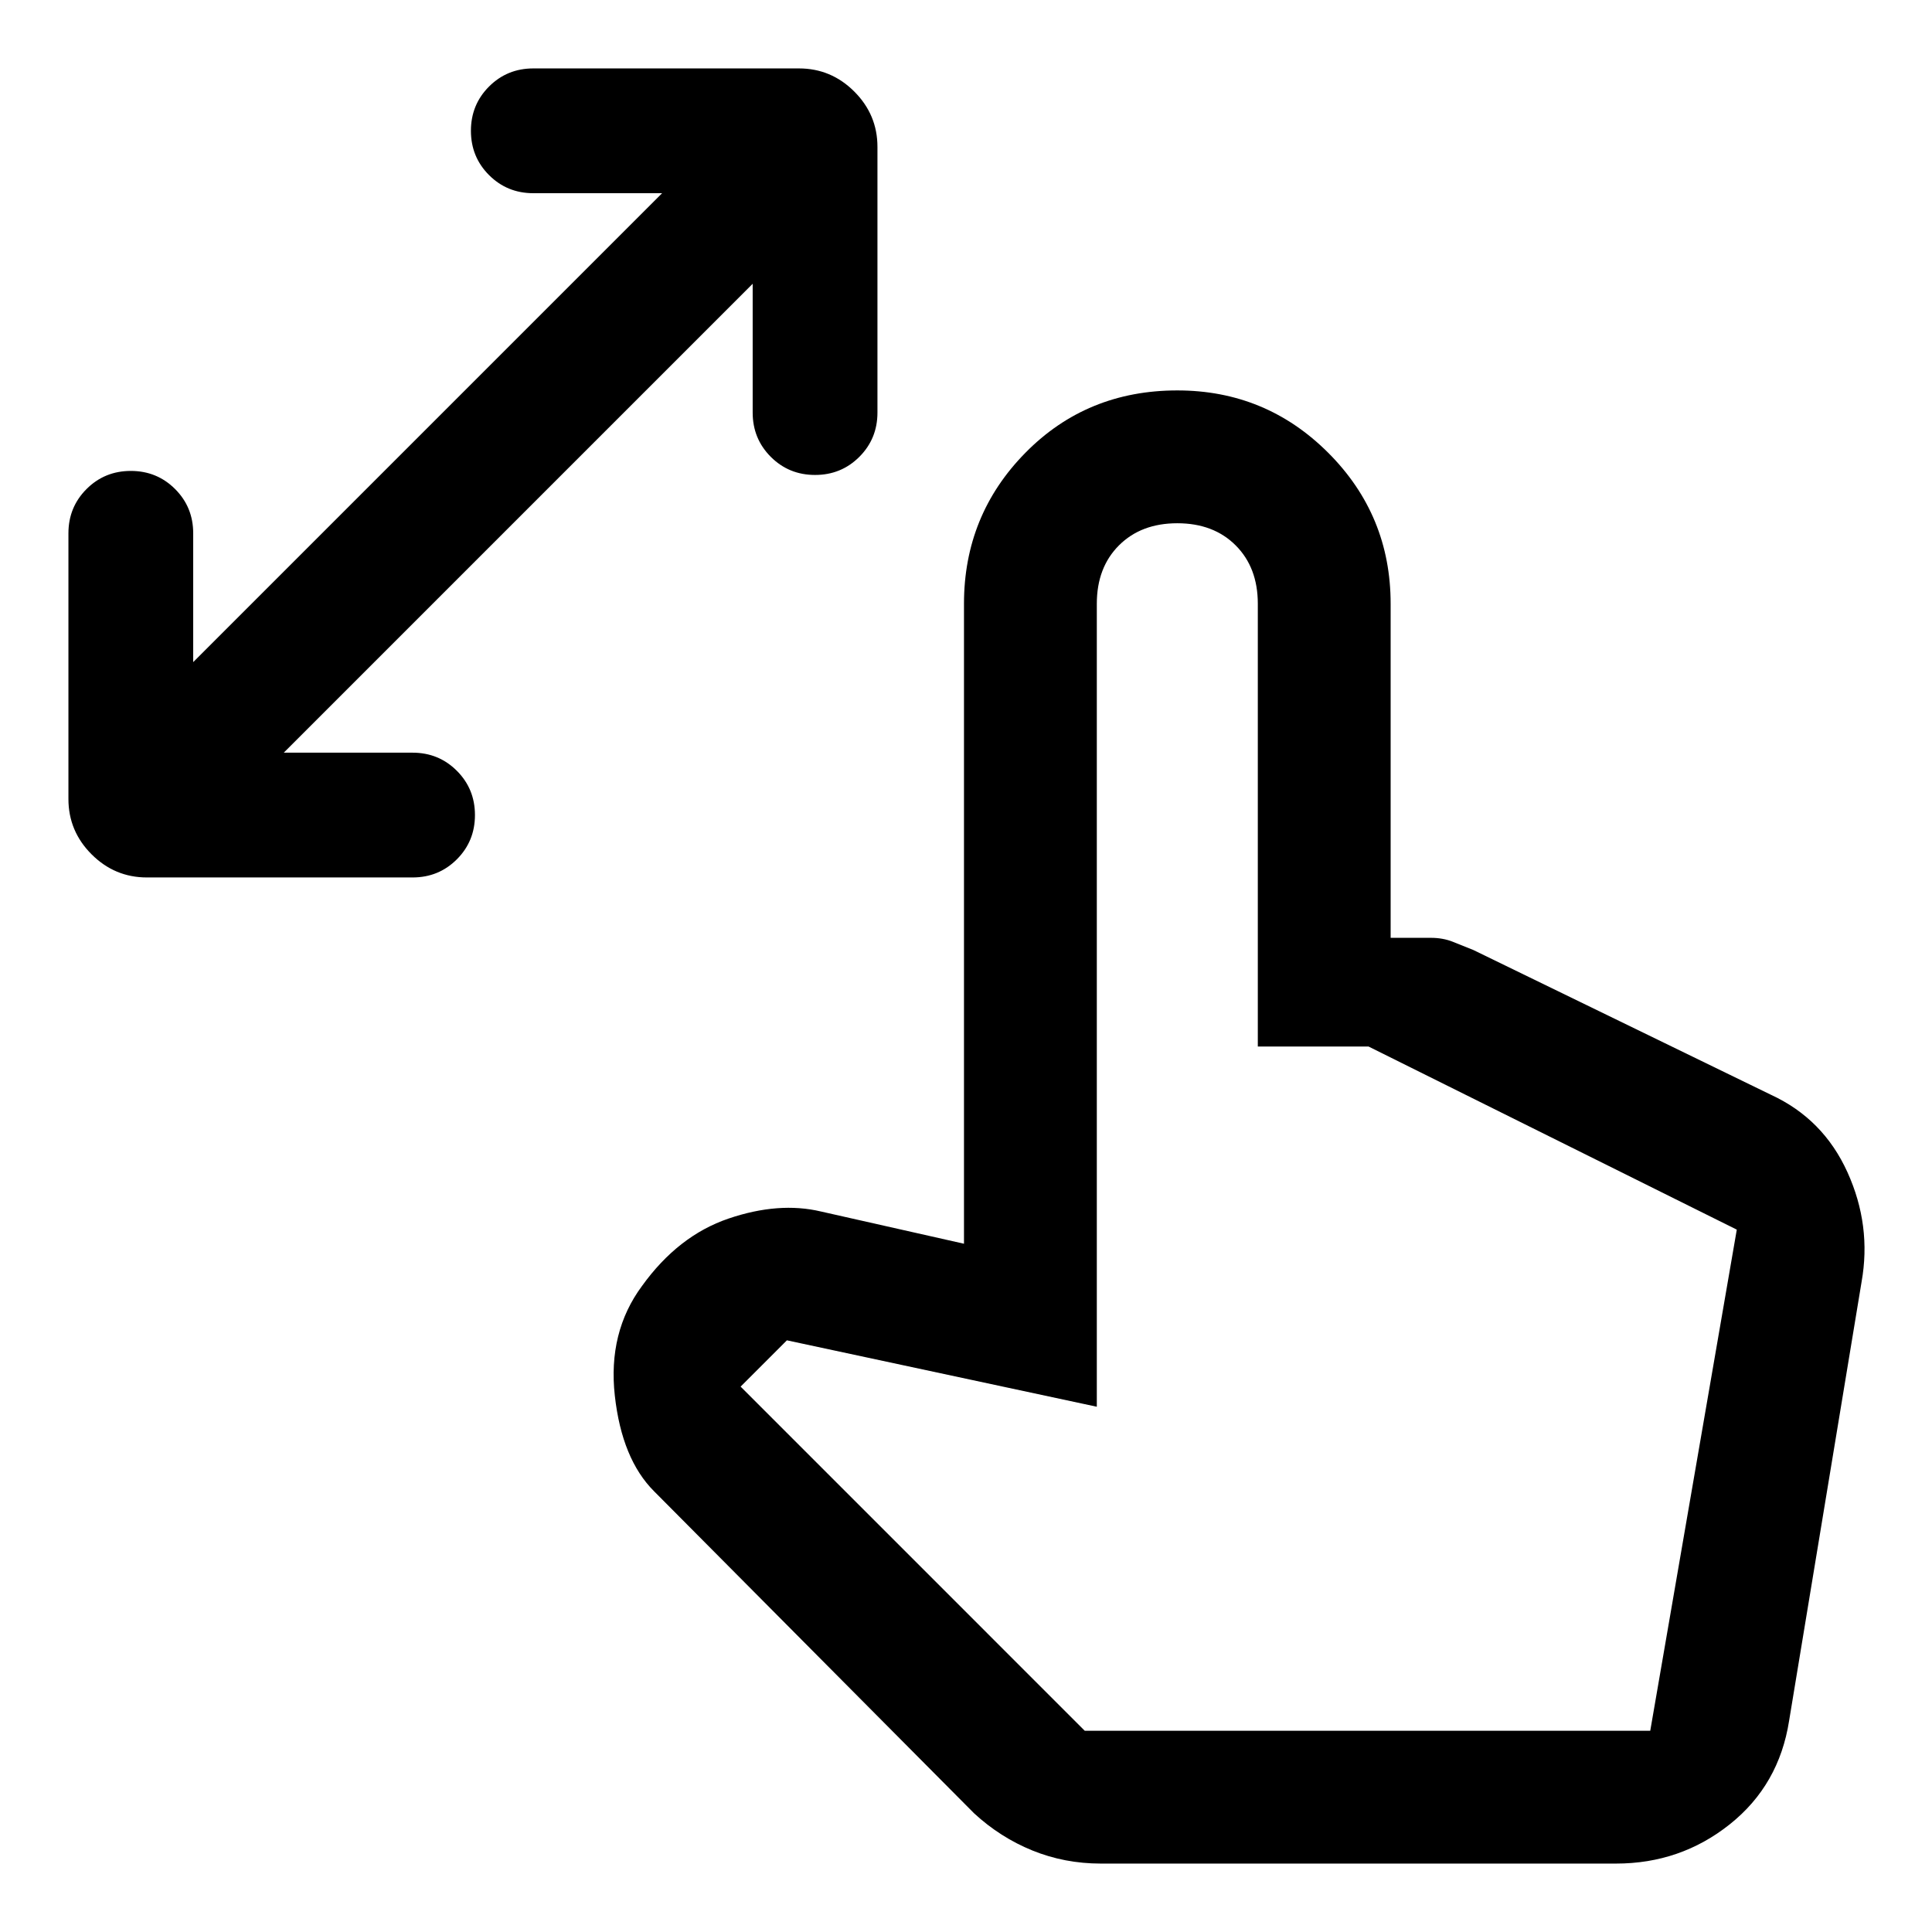 <svg xmlns="http://www.w3.org/2000/svg" width="48" height="48" viewBox="0 0 48 48"><path d="M3.65 21.8q-.8 0-1.375-.575T1.7 19.85v-6.6q0-.65.45-1.1.45-.45 1.1-.45.65 0 1.1.45.45.45.45 1.1v3.2L16.45 4.8h-3.2q-.65 0-1.1-.45-.45-.45-.45-1.1 0-.65.45-1.1.45-.45 1.1-.45h6.6q.8 0 1.375.575T21.8 3.65v6.6q0 .65-.45 1.1-.45.45-1.1.45-.65 0-1.1-.45-.45-.45-.45-1.1v-3.2L7.05 18.7h3.2q.65 0 1.1.45.45.45.45 1.1 0 .65-.45 1.1-.45.45-1.1.45Zm23.7 24.5q-.9 0-1.7-.325-.8-.325-1.45-.925l-7.95-8q-.8-.8-.975-2.375-.175-1.575.675-2.725.9-1.25 2.15-1.675 1.25-.425 2.3-.175l3.55.8V15q0-2.2 1.525-3.75Q27 9.7 29.25 9.7q2.2 0 3.75 1.55 1.55 1.55 1.55 3.75v8.3h1q.3 0 .55.1l.5.2 7.4 3.6q1.3.6 1.9 1.925.6 1.325.35 2.725l-1.8 10.9q-.25 1.6-1.475 2.575-1.225.975-2.825.975Zm-.4-3.3H41l2.15-12.45L34 26h-2.75V15q0-.9-.55-1.45-.55-.55-1.45-.55-.9 0-1.45.55-.55.55-.55 1.45v19.95l-7.7-1.65-1.15 1.15Zm0 0H41Z"/></svg>